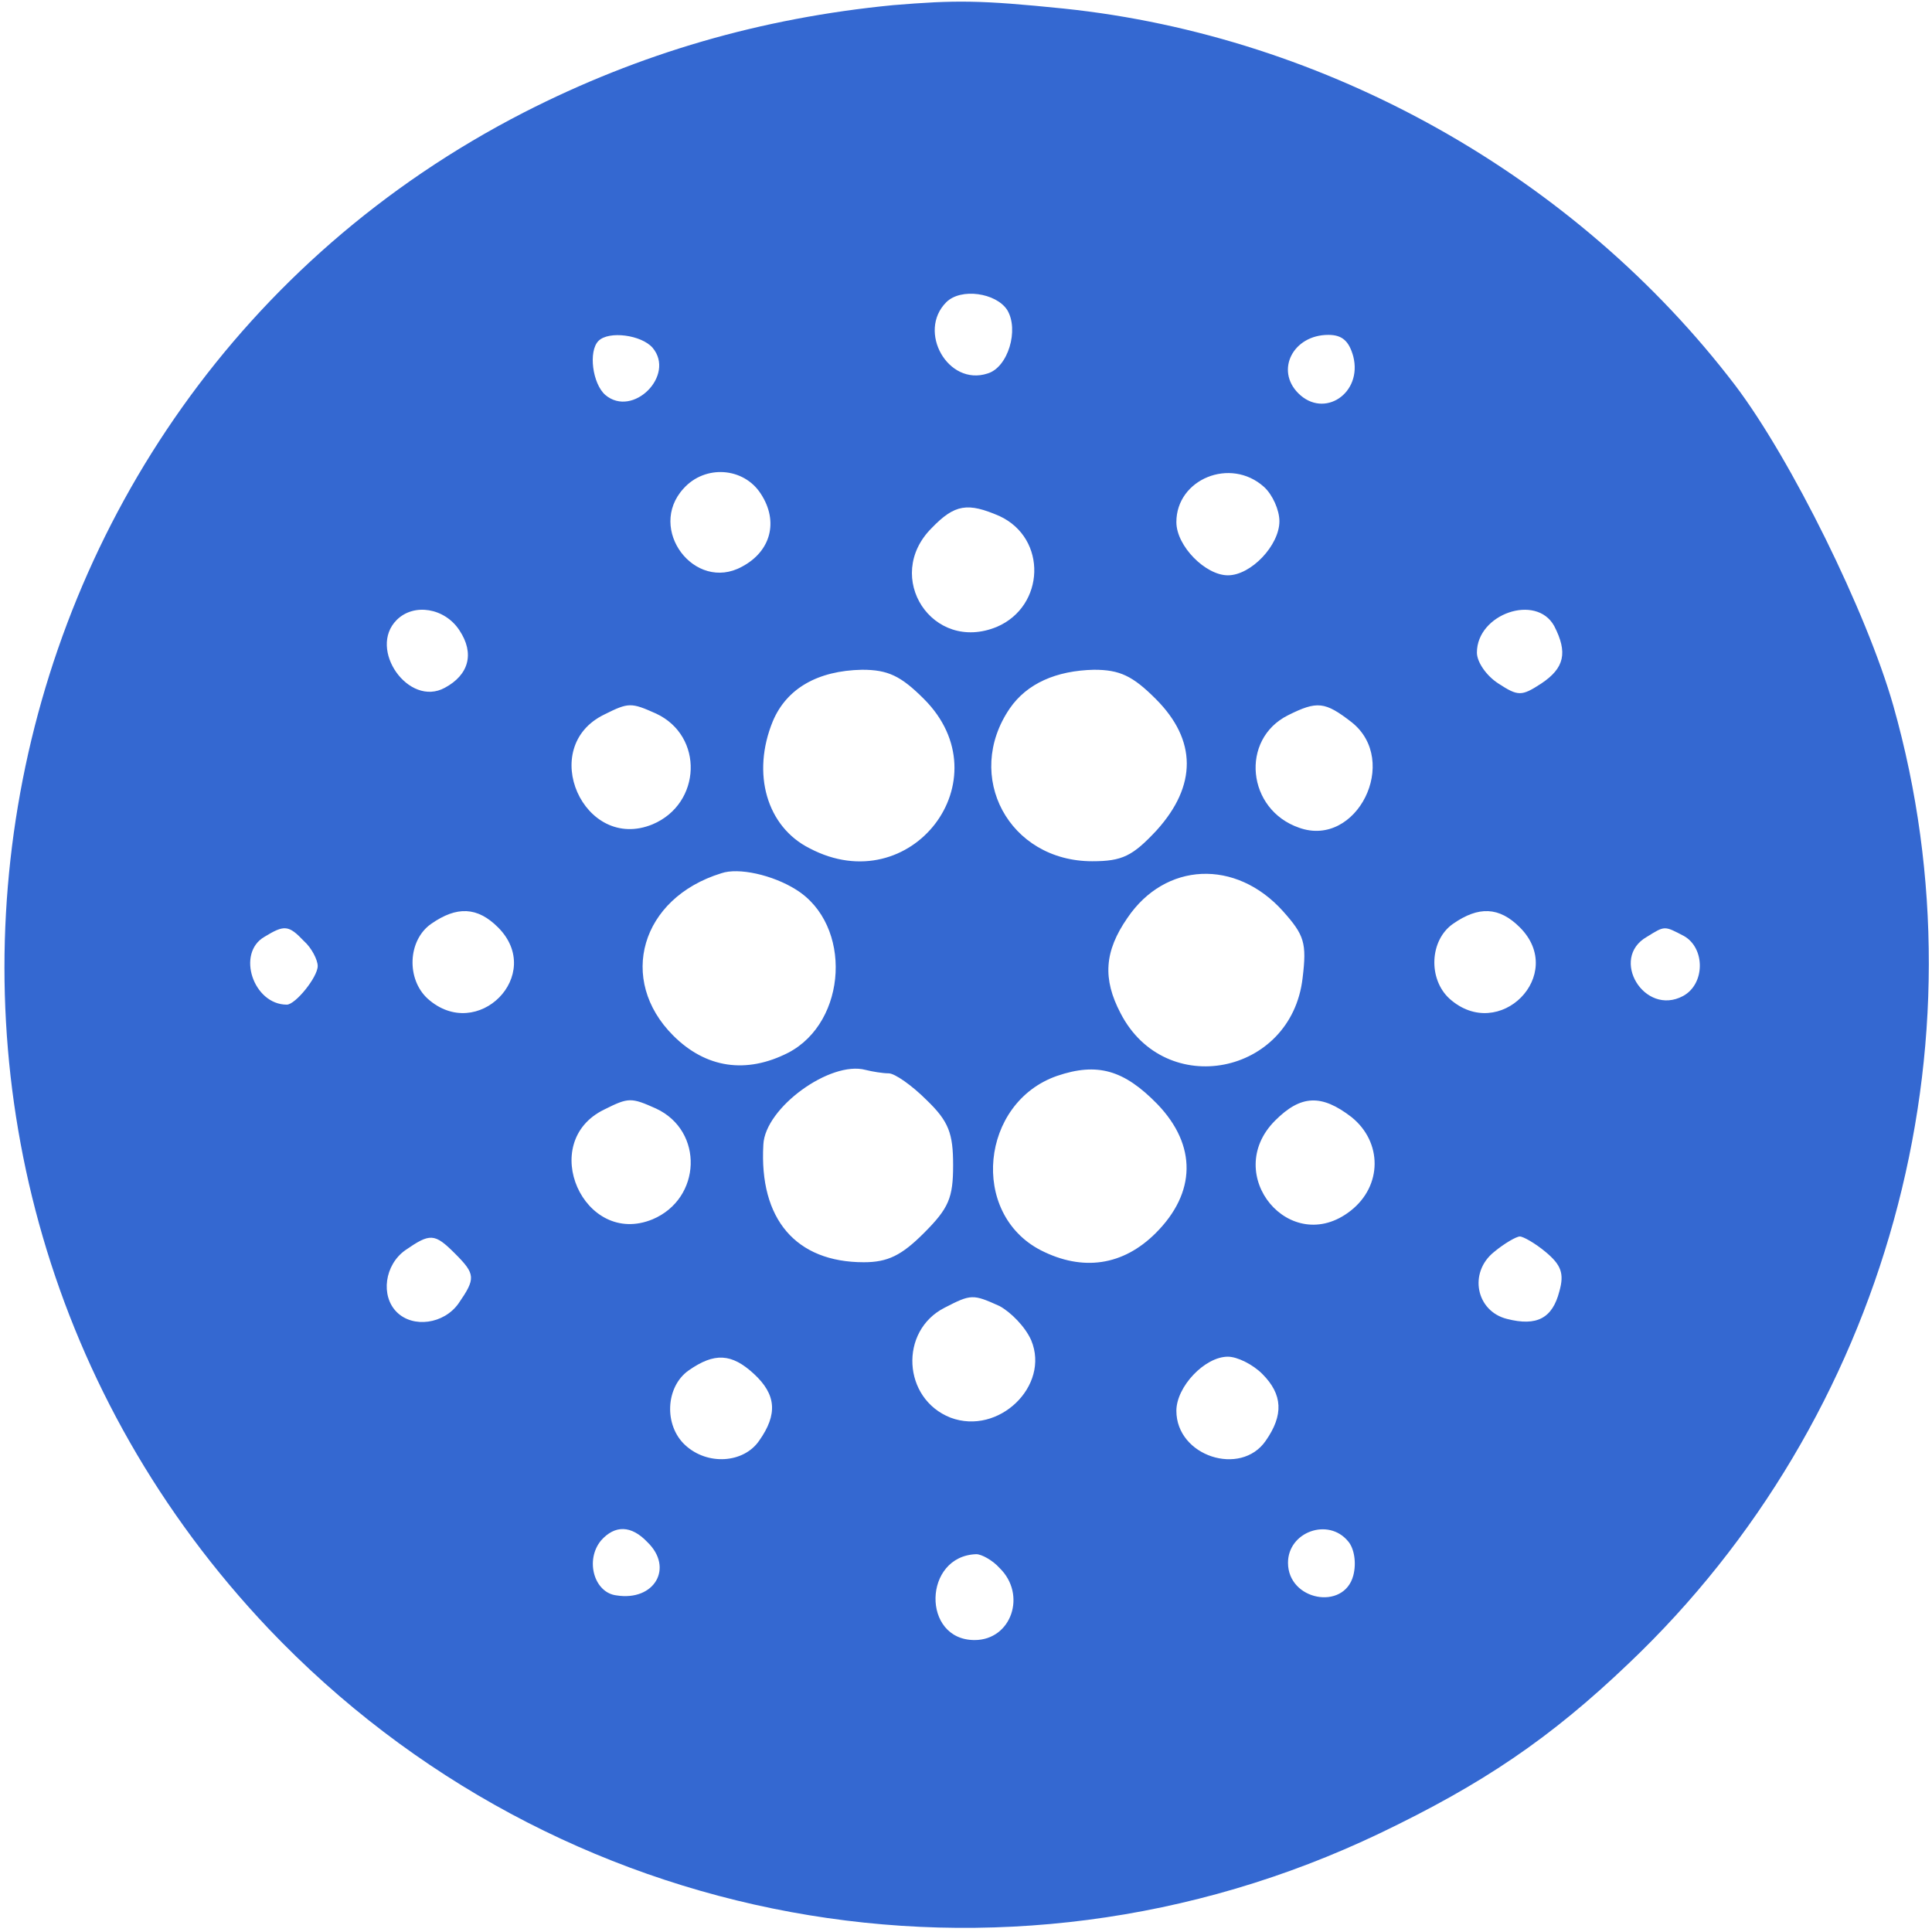 <?xml version="1.0" encoding="utf-8"?>
<!-- Generator: Adobe Illustrator 16.0.0, SVG Export Plug-In . SVG Version: 6.00 Build 0)  -->
<!DOCTYPE svg PUBLIC "-//W3C//DTD SVG 1.1//EN" "http://www.w3.org/Graphics/SVG/1.1/DTD/svg11.dtd">
<svg version="1.1" id="Layer_1" xmlns="http://www.w3.org/2000/svg" xmlns:xlink="http://www.w3.org/1999/xlink" x="0px" y="0px"
	 width="225px" height="225px" viewBox="0 0 225 225" enable-background="new 0 0 225 225" xml:space="preserve">
<g transform="translate(0,225) scale(0.1,-0.1)">
	<path fill="#3468D1" d="M1040,2243.999c-153.999-15-295-56.001-430-125c-662.002-340-810-1224.995-297.002-1766.001
		C647.998,0.996,1167.998-95,1607.002,115c118.994,57.002,197.998,110,290,197.998c300,285,420,719.004,307.998,1115
		c-30.996,109.004-119.004,287.002-184.004,373.003C1835,2045,1545,2207.998,1239.004,2240
		C1140.996,2250,1112.998,2250,1040,2243.999z M1172.998,1888.999c14.004-22.998,1.006-66.997-22.998-73.999
		c-46.001-15-82.002,48.999-47.998,82.998C1118.999,1915,1160,1908.999,1172.998,1888.999z M760,1845
		c27.002-32.002-22.998-82.002-55-55c-15,12.998-20,51.001-7.998,62.998C708.999,1865,747.002,1860,760,1845z M1575.996,1835
		c11.006-42.998-33.994-72.998-63.994-42.998c-27.002,26.997-6.006,67.998,35,67.998C1562.998,1860,1570.996,1852.998,1575.996,1835
		z M886.001,1675c21.001-32.002,11.997-67.002-22.002-85c-55-30-111.001,43.999-67.998,91.001
		C821.001,1708.999,866.001,1706.001,886.001,1675z M1472.002,1682.998c10-8.999,17.998-26.997,17.998-40
		c0-27.998-32.998-62.998-60-62.998c-25.996,0-60,33.999-60,62.002C1370,1692.002,1432.998,1717.998,1472.002,1682.998z
		 M1164.004,1648.999c55.996-26.001,52.998-105-3.008-128.999c-74.995-31.001-132.998,57.998-75.996,115
		C1112.002,1662.998,1127.002,1665,1164.004,1648.999z M535,1516.001c17.998-27.002,11.001-52.002-17.002-67.002
		c-41.997-22.998-90,45-55.996,78.999C482.002,1547.998,517.998,1542.002,535,1516.001z M1810,1521.001
		c15.996-31.001,12.002-48.999-15-67.002c-22.998-15-27.002-15-50,0c-14.004,8.999-25,25-25,36.001
		C1720,1535,1789.004,1558.999,1810,1521.001z M1076.001,1436.001c93.999-93.999-15-236.001-133.003-173.999
		c-50,25-67.998,86.997-42.998,147.998c16.001,37.998,52.002,58.999,103.999,60C1033.999,1470,1048.999,1462.998,1076.001,1436.001z
		 M1345.996,1436.001c48.008-48.003,48.008-101.001,1.006-153.003c-27.998-30-40-35.996-75-35.996
		c-97.002,0-150,98.999-96.006,177.998c20,28.999,54.004,43.999,98.008,45C1304.004,1470,1319.004,1462.998,1345.996,1436.001z
		 M763.999,1418.999c56.001-26.001,53.003-105-3.999-128.999c-80-32.998-135,90-56.001,127.998
		C732.002,1432.002,735,1432.002,763.999,1418.999z M1574.004,1408.999c56.992-45,5.996-146.997-61.006-122.998
		c-60.996,21.001-68.994,102.998-12.998,131.001C1534.004,1433.999,1542.998,1432.998,1574.004,1408.999z M927.002,1213.999
		c65.996-41.001,60-153.999-9.004-189.995c-48.999-25-95.996-18.008-133.999,20c-65,65-37.998,159.995,56.001,188.994
		C860,1240,900,1231.001,927.002,1213.999z M1494.004,1188.999c25-27.998,27.998-36.997,22.998-78.003
		c-12.998-112.998-160-141.992-212.002-40.996c-20.996,40-19.004,72.002,7.998,111.001
		C1357.002,1246.001,1439.004,1250,1494.004,1188.999z M580,1170c55-55-23.999-135-82.002-82.998
		c-25,22.998-22.998,67.998,4.004,86.997C532.002,1195,556.001,1193.999,580,1170z M1770,1170c55-55-24.004-135-82.002-82.998
		c-25,22.998-22.998,67.998,4.004,86.997C1722.002,1195,1745.996,1193.999,1770,1170z M353.999,1153.999
		C362.998,1146.001,370,1132.002,370,1125c0-12.998-26.001-45-36.001-45c-38.999,0-58.999,60-26.001,78.999
		C331.001,1172.998,336.001,1172.998,353.999,1153.999z M1960.996,1160c25-13.999,25-55.996-0.996-70
		c-45-24.004-85.996,43.999-42.002,68.999C1939.004,1172.002,1937.998,1172.002,1960.996,1160z M1035,1000
		c7.002,0,27.002-14.004,43.999-30.996C1105,944.004,1110,930,1110,892.998c0-37.998-5-50-33.999-78.994
		c-26.001-26.006-42.002-34.004-70-34.004c-78.999,0-122.002,50-117.002,137.002c2.002,42.998,78.003,97.998,118.999,87.002
		C1016.001,1002.002,1027.998,1000,1035,1000z M1347.998,964.004c46.006-48.008,45-103.008-2.002-150
		c-37.998-38.008-85-45-133.994-20c-83.003,42.998-70,171.992,18.994,202.998C1277.998,1012.998,1309.004,1004.004,1347.998,964.004
		z M763.999,959.004C820,932.998,817.002,854.004,760,830c-80-32.998-135,90-56.001,127.998
		C732.002,972.002,735,972.002,763.999,959.004z M1574.004,949.004C1610,920,1610,869.004,1572.998,840
		c-70-55-150.996,42.002-87.998,105C1515,975,1539.004,975.996,1574.004,949.004z M530,790
		c23.999-24.004,23.999-29.004,3.999-57.998c-16.997-24.004-52.998-29.004-71.997-10c-19.004,18.994-14.004,55,10,72.002
		C501.001,814.004,506.001,814.004,530,790z M1800,792.002c17.998-15,22.002-25,15.996-46.006C1807.998,715,1790,705,1755,714.004
		c-35.996,8.994-45,53.994-15,77.998c12.002,10,25.996,17.998,30,17.998S1787.998,802.002,1800,792.002z M1164.004,729.004
		c12.998-7.002,30-24.004,36.992-40c22.002-53.008-37.998-111.006-93.994-90c-56.001,21.992-60,100.996-7.002,127.998
		C1130.996,742.998,1132.998,742.998,1164.004,729.004z M877.998,650c26.001-24.004,28.003-47.002,6.001-77.998
		c-17.998-26.006-60-29.004-86.001-5C772.998,590,775,635,802.002,654.004C832.002,675,852.002,674.004,877.998,650z M1470,650
		c24.004-24.004,25-47.998,4.004-77.998C1445,530,1370,554.004,1370,607.002C1370,635,1402.998,670,1430,670
		C1440.996,670,1459.004,660.996,1470,650z M753.999,454.004c31.001-30,8.003-69.004-36.001-62.002
		C692.002,395,681.001,432.998,700,455.996C716.001,474.004,735,474.004,753.999,454.004z M1570,455c7.002-7.998,10-25,5.996-40
		C1565,374.004,1500,385.996,1500,430C1500,465.996,1547.002,482.998,1570,455z M1164.004,424.004
		C1195.996,392.998,1177.998,340,1135,340c-62.002,0-60,97.998,2.002,100C1142.998,440,1155.996,432.998,1164.004,424.004z"/>
</g>
</svg>
